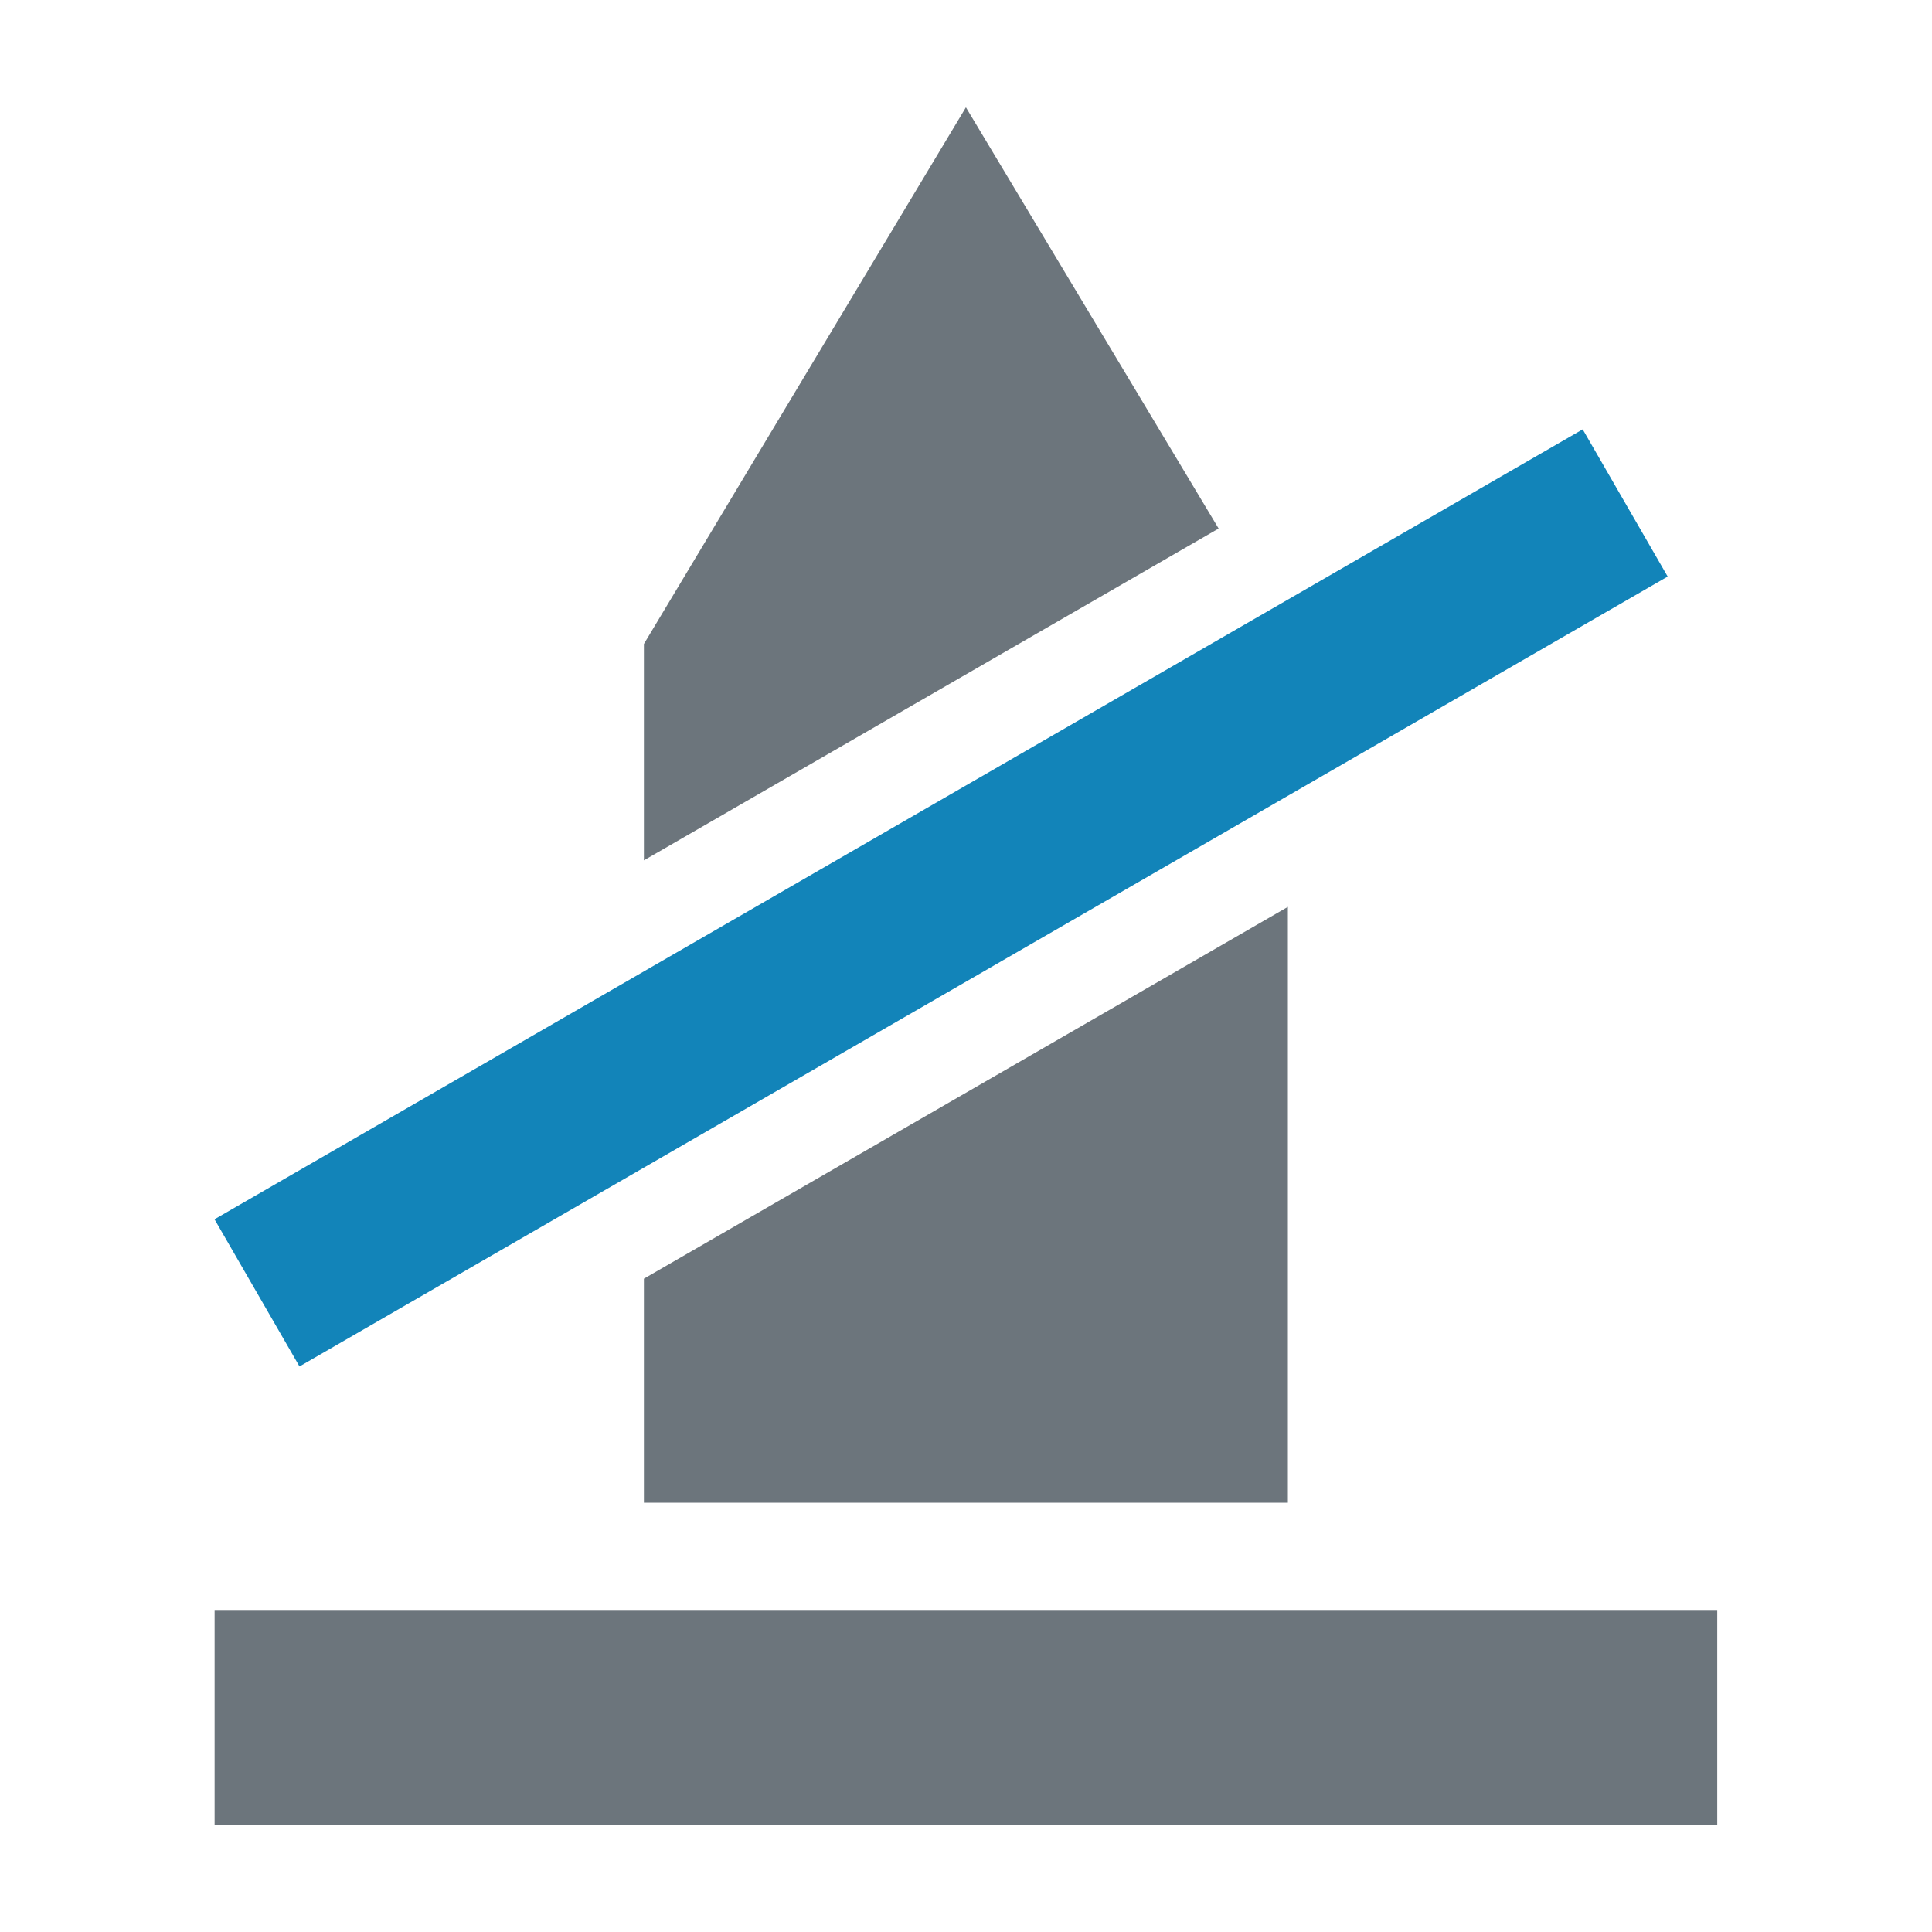 <svg width="25" height="25" viewBox="0 0 25 25" fill="none" xmlns="http://www.w3.org/2000/svg">
<rect x="2.777" y="20.833" width="19.444" height="2.778" fill="#6C757C"/>
<path fill-rule="evenodd" clip-rule="evenodd" d="M12.499 1.389L8.332 8.333V11.133L15.769 6.839L12.499 1.389ZM16.665 11.735L8.332 16.546V19.445H16.665V11.735Z" fill="#6C757C"/>
<rect x="20.48" y="5.556" width="2.199" height="20.443" transform="rotate(60 20.48 5.556)" fill="#1284B9"/>
</svg>
